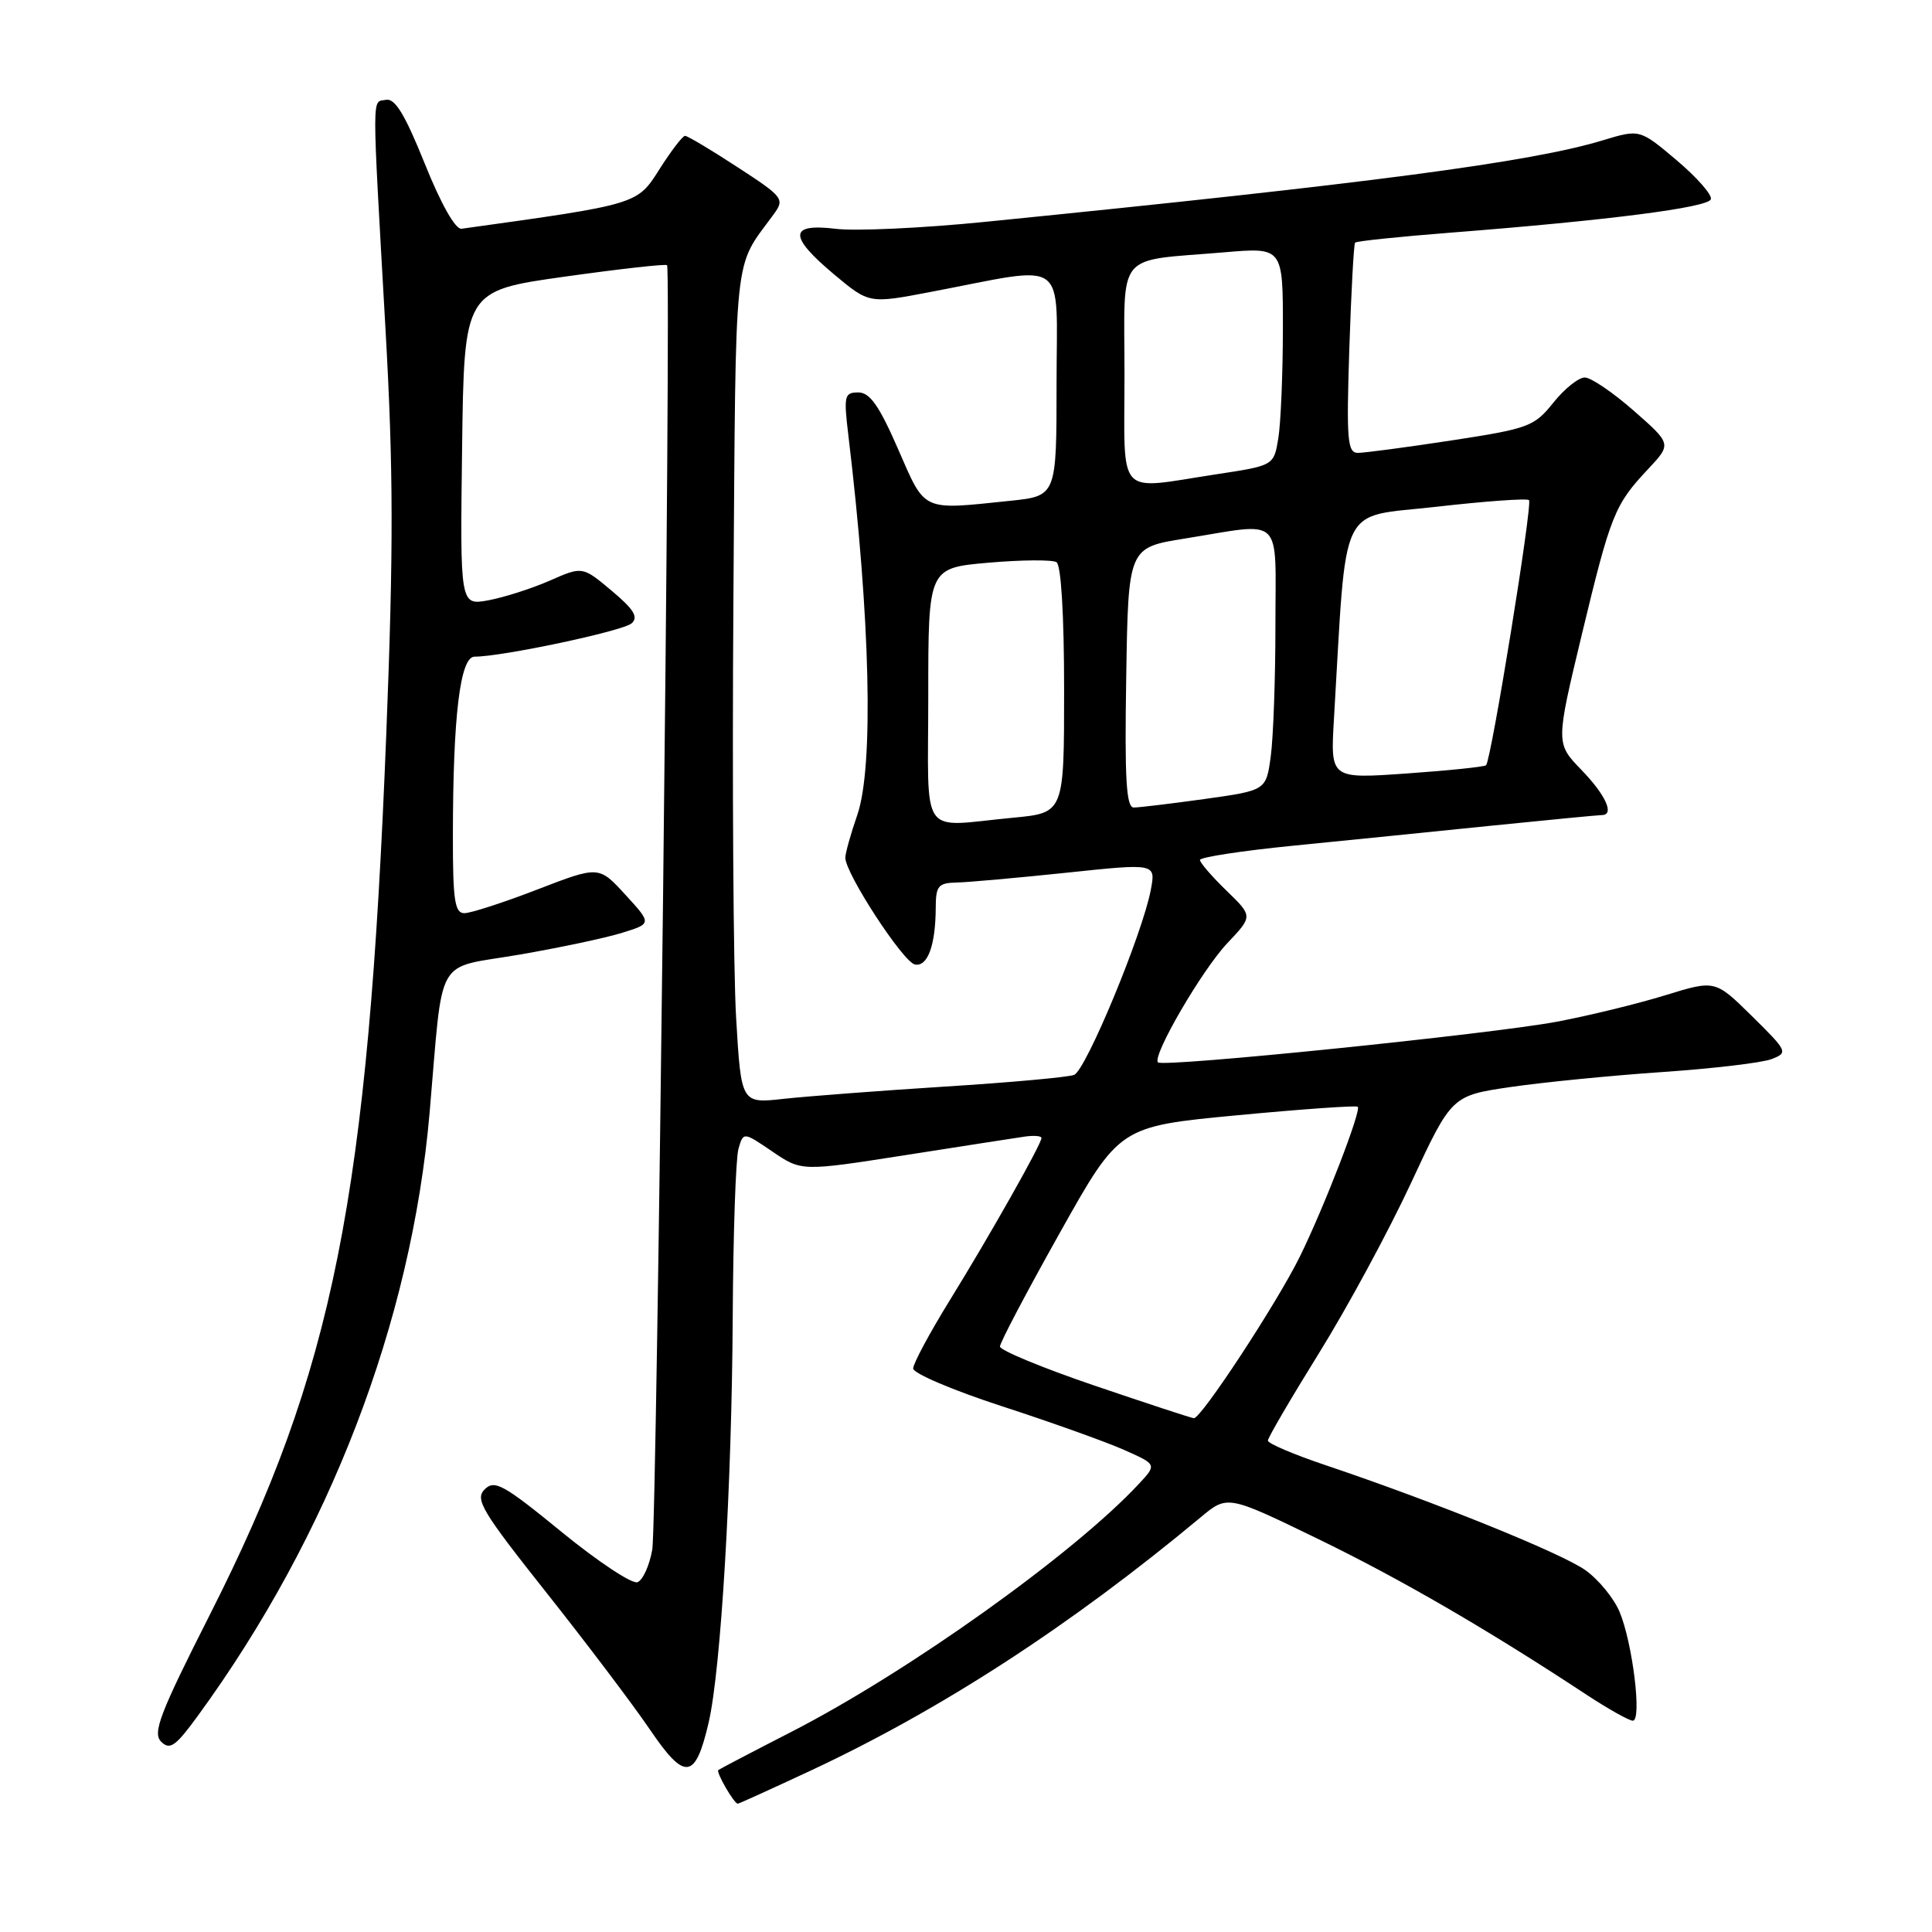 <?xml version="1.0" encoding="UTF-8" standalone="no"?>
<!DOCTYPE svg PUBLIC "-//W3C//DTD SVG 1.1//EN" "http://www.w3.org/Graphics/SVG/1.1/DTD/svg11.dtd" >
<svg xmlns="http://www.w3.org/2000/svg" xmlns:xlink="http://www.w3.org/1999/xlink" version="1.1" viewBox="0 0 256 256">
 <g >
 <path fill="currentColor"
d=" M 107.43 234.61 C 124.73 226.52 141.85 215.41 159.07 201.07 C 162.64 198.09 162.64 198.09 174.57 203.88 C 185.52 209.19 197.05 215.88 210.30 224.61 C 213.14 226.47 215.86 228.00 216.36 228.00 C 217.59 228.00 216.33 217.71 214.60 213.57 C 213.84 211.77 211.81 209.29 210.08 208.06 C 206.91 205.80 190.13 199.02 175.75 194.18 C 171.49 192.75 168.00 191.27 168.00 190.89 C 168.00 190.51 171.06 185.28 174.79 179.27 C 178.53 173.25 184.01 163.12 186.97 156.75 C 192.35 145.18 192.35 145.18 200.20 144.03 C 204.52 143.40 213.55 142.51 220.27 142.05 C 227.00 141.59 233.52 140.82 234.76 140.33 C 236.95 139.48 236.87 139.30 232.14 134.64 C 227.27 129.84 227.27 129.84 220.68 131.87 C 217.06 132.99 210.59 134.57 206.30 135.38 C 197.67 137.01 154.12 141.46 153.44 140.77 C 152.62 139.95 159.29 128.49 162.65 124.95 C 166.01 121.40 166.01 121.40 162.51 118.01 C 160.58 116.14 159.00 114.31 159.00 113.95 C 159.00 113.59 164.51 112.74 171.25 112.07 C 177.99 111.40 189.80 110.21 197.50 109.42 C 205.20 108.64 211.84 108.00 212.25 108.00 C 213.97 108.00 212.78 105.36 209.57 102.04 C 206.14 98.50 206.14 98.50 209.58 84.16 C 213.43 68.16 213.93 66.90 218.37 62.17 C 221.50 58.83 221.50 58.83 216.50 54.44 C 213.75 52.02 210.82 50.03 210.00 50.02 C 209.18 50.01 207.30 51.51 205.83 53.35 C 203.30 56.52 202.57 56.79 192.33 58.36 C 186.37 59.27 180.79 60.01 179.92 60.01 C 178.54 60.00 178.40 58.29 178.79 46.25 C 179.04 38.69 179.38 32.34 179.56 32.15 C 179.73 31.95 185.41 31.36 192.19 30.83 C 213.08 29.20 226.33 27.50 226.70 26.40 C 226.89 25.83 224.85 23.50 222.16 21.23 C 217.28 17.11 217.28 17.11 212.39 18.59 C 202.83 21.49 181.77 24.27 130.50 29.40 C 122.25 30.23 113.36 30.64 110.75 30.32 C 104.51 29.56 104.46 31.29 110.58 36.41 C 115.17 40.24 115.17 40.24 123.33 38.68 C 141.83 35.16 140.00 33.83 140.00 50.77 C 140.00 65.72 140.00 65.72 133.85 66.36 C 122.02 67.59 122.66 67.89 119.00 59.50 C 116.49 53.75 115.26 52.00 113.73 52.00 C 111.88 52.00 111.78 52.43 112.42 57.75 C 115.33 81.91 115.79 101.69 113.59 108.00 C 112.73 110.48 112.02 113.02 112.01 113.65 C 111.99 115.70 119.67 127.49 121.23 127.80 C 122.92 128.13 123.97 125.26 123.99 120.25 C 124.00 117.39 124.33 116.99 126.75 116.94 C 128.26 116.91 134.82 116.32 141.32 115.64 C 153.15 114.39 153.15 114.39 152.49 117.90 C 151.40 123.70 143.89 141.83 142.32 142.43 C 141.51 142.74 133.80 143.44 125.18 143.98 C 116.56 144.53 106.96 145.26 103.86 145.60 C 98.21 146.23 98.21 146.23 97.54 134.87 C 97.17 128.62 97.01 103.68 97.18 79.45 C 97.52 31.99 97.13 35.80 102.52 28.39 C 104.00 26.36 103.81 26.11 97.71 22.14 C 94.22 19.86 91.10 18.00 90.77 18.00 C 90.45 18.00 88.93 19.99 87.39 22.41 C 84.42 27.11 84.60 27.05 61.16 30.31 C 60.35 30.43 58.44 27.06 56.29 21.70 C 53.65 15.15 52.34 12.98 51.13 13.23 C 49.26 13.60 49.26 11.39 51.08 43.61 C 52.13 62.14 52.15 72.74 51.19 97.11 C 48.77 158.77 44.20 181.58 27.81 213.95 C 21.18 227.04 20.19 229.62 21.35 230.78 C 22.51 231.94 23.26 231.41 26.24 227.32 C 43.65 203.45 54.51 175.19 56.92 147.50 C 58.78 126.11 57.46 128.45 68.78 126.50 C 74.13 125.58 80.27 124.28 82.44 123.60 C 86.37 122.38 86.37 122.38 82.86 118.55 C 79.35 114.72 79.35 114.72 71.21 117.86 C 66.73 119.59 62.38 121.00 61.53 121.00 C 60.26 121.00 60.00 119.29 60.01 110.75 C 60.02 94.83 60.97 87.00 62.89 87.01 C 66.50 87.02 82.59 83.61 83.70 82.59 C 84.62 81.76 83.97 80.72 81.04 78.27 C 77.18 75.03 77.18 75.03 72.84 76.94 C 70.45 77.99 66.80 79.15 64.73 79.54 C 60.96 80.23 60.96 80.23 61.23 59.38 C 61.50 38.53 61.50 38.53 74.81 36.66 C 82.13 35.63 88.24 34.95 88.39 35.14 C 88.96 35.91 87.05 201.74 86.43 205.33 C 86.06 207.43 85.18 209.38 84.47 209.65 C 83.76 209.92 79.24 206.93 74.44 203.01 C 66.71 196.69 65.53 196.04 64.22 197.35 C 62.90 198.67 63.85 200.24 72.41 211.04 C 77.73 217.75 83.90 225.91 86.12 229.18 C 90.77 236.03 92.14 235.85 93.91 228.20 C 95.53 221.13 96.97 196.96 97.09 174.50 C 97.15 163.50 97.49 153.48 97.85 152.23 C 98.50 149.97 98.50 149.97 102.35 152.59 C 106.20 155.21 106.20 155.21 119.85 153.08 C 127.36 151.90 134.51 150.79 135.75 150.61 C 136.99 150.43 138.00 150.51 138.00 150.79 C 138.00 151.59 131.18 163.67 125.83 172.33 C 123.17 176.64 121.00 180.69 121.00 181.33 C 121.00 181.98 126.29 184.23 132.75 186.33 C 139.21 188.43 146.48 191.03 148.90 192.10 C 153.30 194.05 153.30 194.05 150.90 196.63 C 142.28 205.89 120.33 221.55 104.84 229.49 C 99.71 232.12 95.36 234.40 95.18 234.54 C 94.85 234.81 97.27 239.00 97.76 239.00 C 97.91 239.00 102.26 237.02 107.43 234.61 Z  M 145.00 183.59 C 138.12 181.25 132.50 178.92 132.50 178.42 C 132.50 177.91 136.06 171.15 140.42 163.38 C 148.33 149.26 148.33 149.26 163.92 147.78 C 172.49 146.97 179.68 146.46 179.91 146.65 C 180.43 147.08 175.46 159.96 172.24 166.50 C 169.21 172.66 159.12 188.03 158.19 187.92 C 157.81 187.88 151.88 185.93 145.00 183.59 Z  M 123.00 92.13 C 123.00 75.26 123.00 75.26 130.99 74.56 C 135.38 74.18 139.43 74.15 139.99 74.49 C 140.60 74.87 141.00 81.48 141.00 91.41 C 141.00 107.71 141.00 107.71 134.25 108.35 C 121.65 109.54 123.00 111.48 123.00 92.13 Z  M 149.23 89.78 C 149.50 72.56 149.50 72.56 157.00 71.36 C 170.24 69.23 169.00 68.04 169.00 82.86 C 169.00 89.93 168.72 97.75 168.38 100.23 C 167.77 104.73 167.77 104.73 159.63 105.87 C 155.16 106.49 150.93 107.00 150.23 107.00 C 149.23 107.00 149.01 103.20 149.23 89.78 Z  M 176.75 95.35 C 178.50 65.93 177.19 68.65 190.32 67.15 C 196.81 66.41 202.34 66.01 202.60 66.27 C 203.10 66.77 197.59 100.76 196.91 101.40 C 196.68 101.61 191.95 102.10 186.39 102.49 C 176.29 103.20 176.29 103.20 176.75 95.35 Z  M 149.00 49.58 C 149.00 33.02 147.64 34.67 162.25 33.43 C 170.00 32.77 170.00 32.77 169.99 43.63 C 169.98 49.61 169.71 56.12 169.38 58.09 C 168.79 61.69 168.79 61.69 161.14 62.85 C 147.76 64.89 149.00 66.24 149.00 49.58 Z "/>
</g>
</svg>